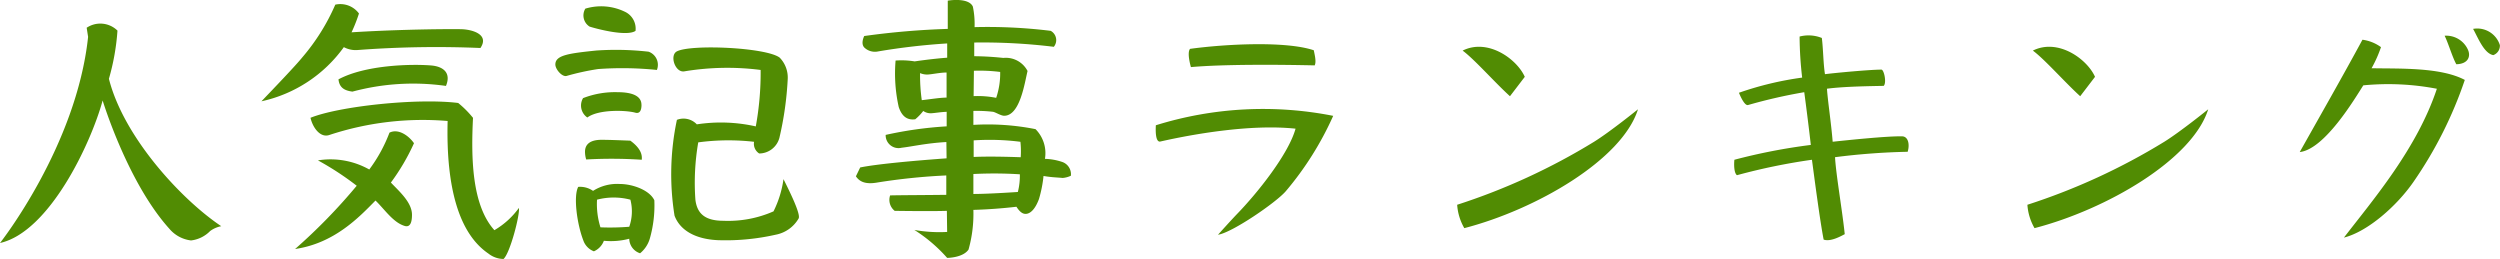<svg xmlns="http://www.w3.org/2000/svg" width="210.442" height="21.805"><path d="M9.168 6.632a19.356 19.356 0 00.72-4.056 2.061 2.061 0 00-2.592-.24l.12.768C6.432 12.32 0 20.456 0 20.456c4.152-.936 7.656-8.376 8.64-12 0 0 2.088 6.888 5.616 10.8a2.825 2.825 0 001.824.984 2.677 2.677 0 001.608-.792 2.309 2.309 0 01.936-.408c-3.312-2.208-8.208-7.464-9.456-12.408zM40.44 4.04c.768-1.128-.648-1.56-1.632-1.584-2.376-.024-6.168.072-9.216.264a12.94 12.94 0 00.624-1.584 1.947 1.947 0 00-1.992-.744 17.557 17.557 0 01-2.76 4.416c-.6.744-2.448 2.664-3.456 3.72a11.589 11.589 0 006.936-4.56 2.117 2.117 0 001.2.24A87.92 87.92 0 0140.44 4.04zm-2.9 3.192c.456-1.1-.216-1.656-1.32-1.728-1.608-.12-5.448-.048-7.728 1.176.072.648.432.936 1.176 1.032a19.679 19.679 0 017.868-.48zm6.14 10.272a6.764 6.764 0 01-2.064 1.872c-1.9-2.112-1.968-6.072-1.8-9.456a8.328 8.328 0 00-1.248-1.252c-3.5-.432-10.08.288-12.432 1.248.192.84.84 1.728 1.608 1.44a25.106 25.106 0 019.936-1.172c-.144 5.616.96 9.48 3.432 11.16a2.1 2.1 0 001.272.456c.552-.48 1.396-3.744 1.296-4.296zm-8.832-5.448c-.408-.6-1.3-1.272-2.064-.888a12.63 12.63 0 01-1.7 3.1 6.641 6.641 0 00-4.32-.768 24.827 24.827 0 013.264 2.136 47.494 47.494 0 01-5.188 5.324c3.312-.48 5.4-2.688 6.768-4.08.768.744 1.488 1.848 2.448 2.136.528.168.624-.432.624-.936 0-1.056-1.1-1.992-1.776-2.712a18.073 18.073 0 001.944-3.312zM53.496 2.6a1.567 1.567 0 00-.84-1.584 4.587 4.587 0 00-3.384-.288 1.107 1.107 0 00.36 1.512c.768.24 3.148.84 3.864.36zm13.728 15.792c.192-.336-.672-2.112-1.272-3.312a8.762 8.762 0 01-.84 2.712 9.482 9.482 0 01-4.224.792c-1.508 0-2.208-.576-2.352-1.776a19.907 19.907 0 01.24-4.824 19.02 19.02 0 014.7-.048.96.96 0 00.432.984 1.772 1.772 0 001.7-1.32 27.66 27.66 0 00.7-4.944 2.407 2.407 0 00-.672-1.8c-1.1-.864-7.488-1.152-8.664-.528-.624.336-.144 1.8.624 1.68a22.129 22.129 0 016.432-.12 25.1 25.1 0 01-.408 4.752 13.34 13.34 0 00-4.964-.172 1.536 1.536 0 00-1.676-.38 22.046 22.046 0 00-.2 8.064c.436 1.176 1.66 1.968 3.628 2.064a19.082 19.082 0 004.872-.456 2.842 2.842 0 001.944-1.368zM55.296 5.888a1.172 1.172 0 00-.7-1.536 24.325 24.325 0 00-4.392-.1c-2.3.24-3.456.384-3.456 1.176 0 .408.576 1.08.96.96a20.871 20.871 0 012.64-.576 28.485 28.485 0 014.948.076zm-1.3 2.928c0-.7-.7-1.056-2.016-1.056a7.408 7.408 0 00-2.9.5 1.223 1.223 0 00.36 1.632c.936-.7 3.24-.624 4.032-.408.432.124.528-.284.528-.668zm.024 4.632c.072-.552-.24-1.08-.96-1.608-.648-.024-1.752-.072-2.424-.072-.936 0-1.392.36-1.392 1.008a2.231 2.231 0 00.1.648 38.321 38.321 0 014.68.024zm1.06 3.408c-.408-.864-1.848-1.368-2.9-1.368a3.774 3.774 0 00-2.26.58 1.9 1.9 0 00-1.248-.336c-.408.768-.12 3.072.432 4.512a1.514 1.514 0 00.888.912 1.561 1.561 0 00.84-.888 6.024 6.024 0 002.136-.172 1.311 1.311 0 00.912 1.224 2.5 2.5 0 00.816-1.224 10.146 10.146 0 00.384-3.24zm-2.112 2.232a20.331 20.331 0 01-2.424.048 6.535 6.535 0 01-.288-2.328 5.552 5.552 0 012.808 0 3.9 3.9 0 01-.096 2.28zm37.176-4.3a1.093 1.093 0 00-.72-1.152 4.98 4.98 0 00-1.464-.264 2.869 2.869 0 00-.792-2.5 20.475 20.475 0 00-5.232-.36V9.336a12.2 12.2 0 011.632.072c.216.024.672.336.96.336 1.344 0 1.728-2.808 1.968-3.768a2.06 2.06 0 00-2.04-1.1 24.426 24.426 0 00-2.448-.144V3.58a49.471 49.471 0 016.7.36.889.889 0 00-.264-1.344 43.342 43.342 0 00-6.408-.312 7.126 7.126 0 00-.144-1.728c-.288-.648-1.512-.6-2.112-.5v2.376a65.7 65.7 0 00-7.032.6s-.336.648.024.984a1.292 1.292 0 001.152.312 55.4 55.4 0 015.808-.672v1.2c-1.344.1-2.736.312-2.736.312a6.986 6.986 0 00-1.608-.072 12.909 12.909 0 00.264 3.912c.264.792.72 1.128 1.392 1.032a4.274 4.274 0 00.672-.7 1.085 1.085 0 00.7.192c.36-.024.744-.1 1.272-.12v1.224a32.422 32.422 0 00-5.136.72 1.083 1.083 0 001.344 1.08c.888-.1 2.064-.384 3.768-.48l.016 1.372c-3 .216-5.976.5-7.272.768l-.36.744c.288.432.768.7 1.776.528a51.308 51.308 0 015.832-.6V16.4c-1.824.024-3.5.024-4.728.048a1.175 1.175 0 00.384 1.3s3.048.048 4.392 0l.024 1.776a11.947 11.947 0 01-2.76-.168 12.776 12.776 0 012.76 2.352s1.32 0 1.8-.7a11.108 11.108 0 00.408-3.34 42.513 42.513 0 003.624-.264c.264.408.5.6.768.6.408 0 .816-.408 1.128-1.248a10.429 10.429 0 00.384-1.944c.672.12 1.152.12 1.608.168a1.974 1.974 0 00.696-.188zm-5.952-8.736a6.414 6.414 0 01-.336 2.184 8.008 8.008 0 00-1.9-.144l.024-2.136a13.839 13.839 0 012.212.1zM79.68 8.216c-.552 0-1.416.144-2.088.216a15.288 15.288 0 01-.144-2.28 1.465 1.465 0 00.672.12c.384-.024 1.032-.168 1.56-.168zm6.216 3.72a7.409 7.409 0 01.024 1.3s-2.424-.1-3.96-.024v-1.396a20.438 20.438 0 013.936.12zm-.216 4.224s-2.448.168-3.744.168v-1.68a34.388 34.388 0 013.912.024 5.6 5.6 0 01-.168 1.488zm24.984-10.656c.168-.312-.024-.984-.072-1.272-2.352-.792-7.416-.528-10.416-.12-.288.336.072 1.536.072 1.536 2.688-.24 7.272-.216 10.416-.144zm1.56 4.248a30.366 30.366 0 00-14.928.792c-.024.408-.048 1.464.384 1.368 2.64-.6 7.584-1.488 11.376-1.08-.6 2.16-3.24 5.448-4.92 7.176-.576.6-1.608 1.752-1.608 1.752 1.176-.168 4.92-2.736 5.712-3.672a26.56 26.56 0 003.984-6.336zm16.128-3.284c-.672-1.512-3.12-3.264-5.232-2.208 1.008.744 2.688 2.664 3.984 3.84zM137.88 9.2s-2.352 1.9-3.7 2.736a53.321 53.321 0 01-11.52 5.3 4.538 4.538 0 00.6 1.968c6.004-1.556 13.276-5.736 14.62-10.004zm22.7 3.576c.192-.624.048-1.3-.48-1.3-1.32-.024-4.7.336-5.832.456-.12-1.536-.408-3.384-.48-4.464 1.464-.192 3.648-.216 4.776-.24.264-.264.024-1.368-.192-1.368-.936 0-3.792.264-4.752.384-.144-.888-.144-2.112-.264-3.048a2.993 2.993 0 00-1.872-.12 31.321 31.321 0 00.216 3.456 27.153 27.153 0 00-5.32 1.276s.432 1.128.768 1.032a44.111 44.111 0 014.728-1.08c.144 1.056.432 3.336.552 4.44a49.191 49.191 0 00-6.432 1.248c-.048.456-.024 1.128.216 1.3a50.93 50.93 0 016.312-1.3c.216 1.608.672 5.112.984 6.72.6.216 1.536-.336 1.776-.456-.192-1.9-.744-5.064-.816-6.48a56.9 56.9 0 016.112-.456zm15.772-6.308c-.672-1.512-3.12-3.264-5.232-2.208 1.008.744 2.688 2.664 3.984 3.84zM185.88 9.2s-2.352 1.9-3.7 2.736a53.321 53.321 0 01-11.52 5.3 4.538 4.538 0 00.6 1.968c6.004-1.556 13.276-5.736 14.62-10.004zm24.552-5.4a1.994 1.994 0 00-2.256-1.368c.408.72.912 2.064 1.7 2.208a.839.839 0 00.556-.84zm-2.712.336a2 2 0 00-1.94-1.128c.312.624.648 1.8.984 2.4 1.028-.024 1.244-.696.956-1.272zm-.24 2.592c-2.04-1.08-5.5-.936-7.848-.984a10.581 10.581 0 00.792-1.776 3.4 3.4 0 00-1.56-.624c-1.728 3.192-3.5 6.288-5.28 9.456 2.136-.24 4.7-4.608 5.352-5.616a21.753 21.753 0 016.192.288c-1.68 5.064-5.424 9.408-7.824 12.528 1.992-.5 4.464-2.664 5.88-4.728a34.358 34.358 0 004.296-8.544z" fill="#518c03"/></svg>